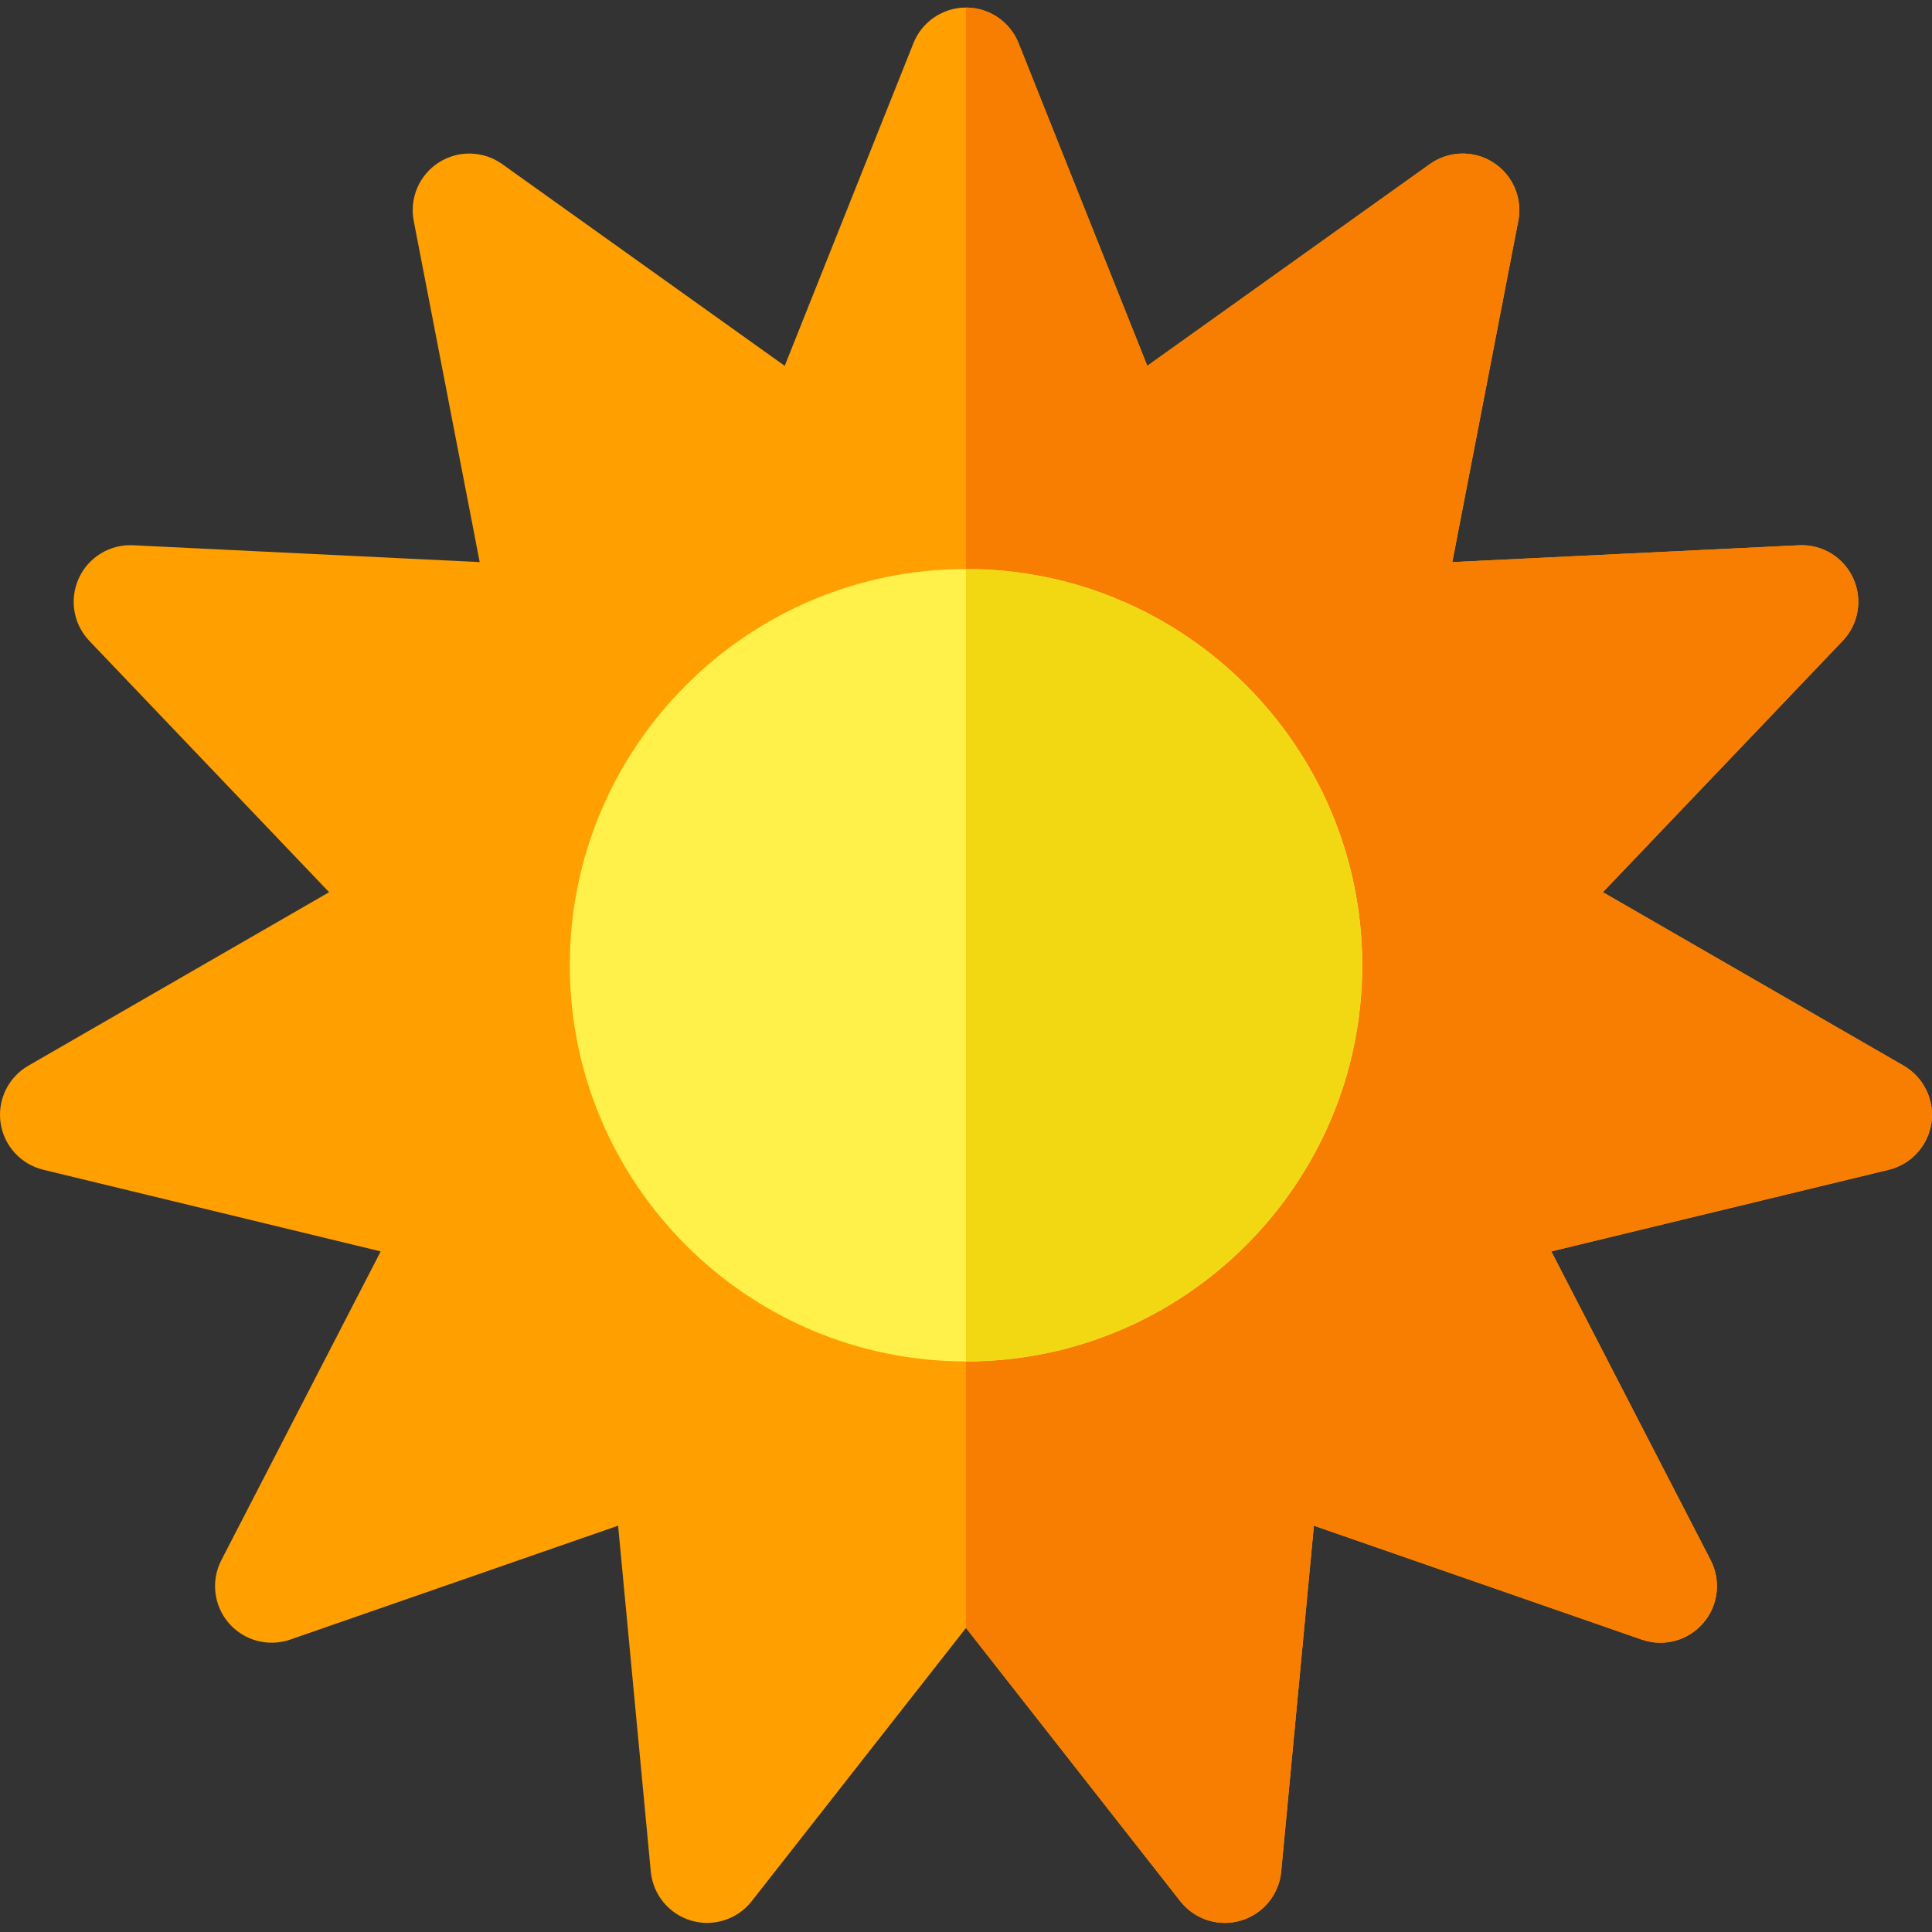 <svg height="512pt" viewBox="0 -2 512.001 512" width="512pt" xmlns="http://www.w3.org/2000/svg"><rect x="0" y="-2" width="512.001" height="512" fill="#333333" stroke="none"/><path d="m504.496 280.422-79.715-45.98 63.547-66.605c4.234-4.441 5.34-11.012 2.789-16.59-2.547-5.582-8.234-9.043-14.367-8.746l-91.875 4.457 17.488-90.418c1.164-6.027-1.457-12.152-6.621-15.469-5.168-3.316-11.832-3.152-16.824.414l-74.871 53.465-34.113-85.508c-2.273-5.699-7.793-9.441-13.934-9.441-6.137 0-11.656 3.742-13.93 9.441l-34.113 85.508-74.871-53.465c-4.996-3.566-11.66-3.73-16.824-.414-5.164 3.312-7.789 9.441-6.621 15.469l17.484 90.418-91.875-4.461c-6.125-.301-11.82 3.168-14.367 8.75-2.551 5.578-1.445 12.148 2.789 16.59l63.547 66.602-79.715 45.984c-5.312 3.066-8.223 9.059-7.352 15.129.875 6.074 5.359 11 11.32 12.445l89.418 21.637-42.23 81.828c-2.812 5.453-2.023 12.07 2 16.703 4.02 4.637 10.457 6.359 16.254 4.344l86.891-30.188 8.664 91.68c.578 6.109 4.824 11.25 10.711 12.98 5.891 1.727 12.238-.309 16.027-5.137l56.789-72.418 56.793 72.418c2.895 3.684 7.273 5.742 11.805 5.742 1.406 0 2.828-.195 4.223-.605 5.891-1.73 10.133-6.871 10.711-12.98l8.668-91.68 86.891 30.188c5.801 2.016 12.234.293 16.254-4.344 4.02-4.633 4.812-11.25 1.996-16.703l-42.227-81.828 89.418-21.637c5.961-1.445 10.445-6.371 11.316-12.445.875-6.07-2.035-12.062-7.348-15.129zm0 0" fill="#ff9f00"/><path d="m504.496 280.422-79.715-45.98 63.547-66.605c4.234-4.441 5.34-11.012 2.789-16.59-2.547-5.582-8.234-9.043-14.367-8.746l-91.875 4.457 17.488-90.418c1.164-6.027-1.457-12.152-6.621-15.469-5.168-3.316-11.832-3.152-16.824.414l-74.871 53.465-34.113-85.508c-2.273-5.699-7.793-9.441-13.934-9.441v429.426l56.793 72.418c2.891 3.688 7.273 5.742 11.805 5.742 1.406 0 2.828-.195 4.223-.605 5.891-1.727 10.133-6.871 10.711-12.98l8.668-91.676 86.887 30.184c5.801 2.016 12.238.293 16.258-4.34 4.02-4.637 4.812-11.254 1.996-16.707l-42.227-81.828 89.418-21.637c5.961-1.441 10.445-6.371 11.316-12.441.871-6.074-2.039-12.066-7.352-15.133zm0 0" fill="#f77e00"/><path d="m256 148.793c-57.895 0-105 47.102-105 105 0 57.898 47.105 105 105 105 57.898 0 105-47.102 105-105 0-57.898-47.102-105-105-105zm0 0" fill="#fff04a"/><path d="m256 148.793v210c57.898 0 105-47.102 105-105 0-57.898-47.102-105-105-105zm0 0" fill="#f2d813"/></svg>